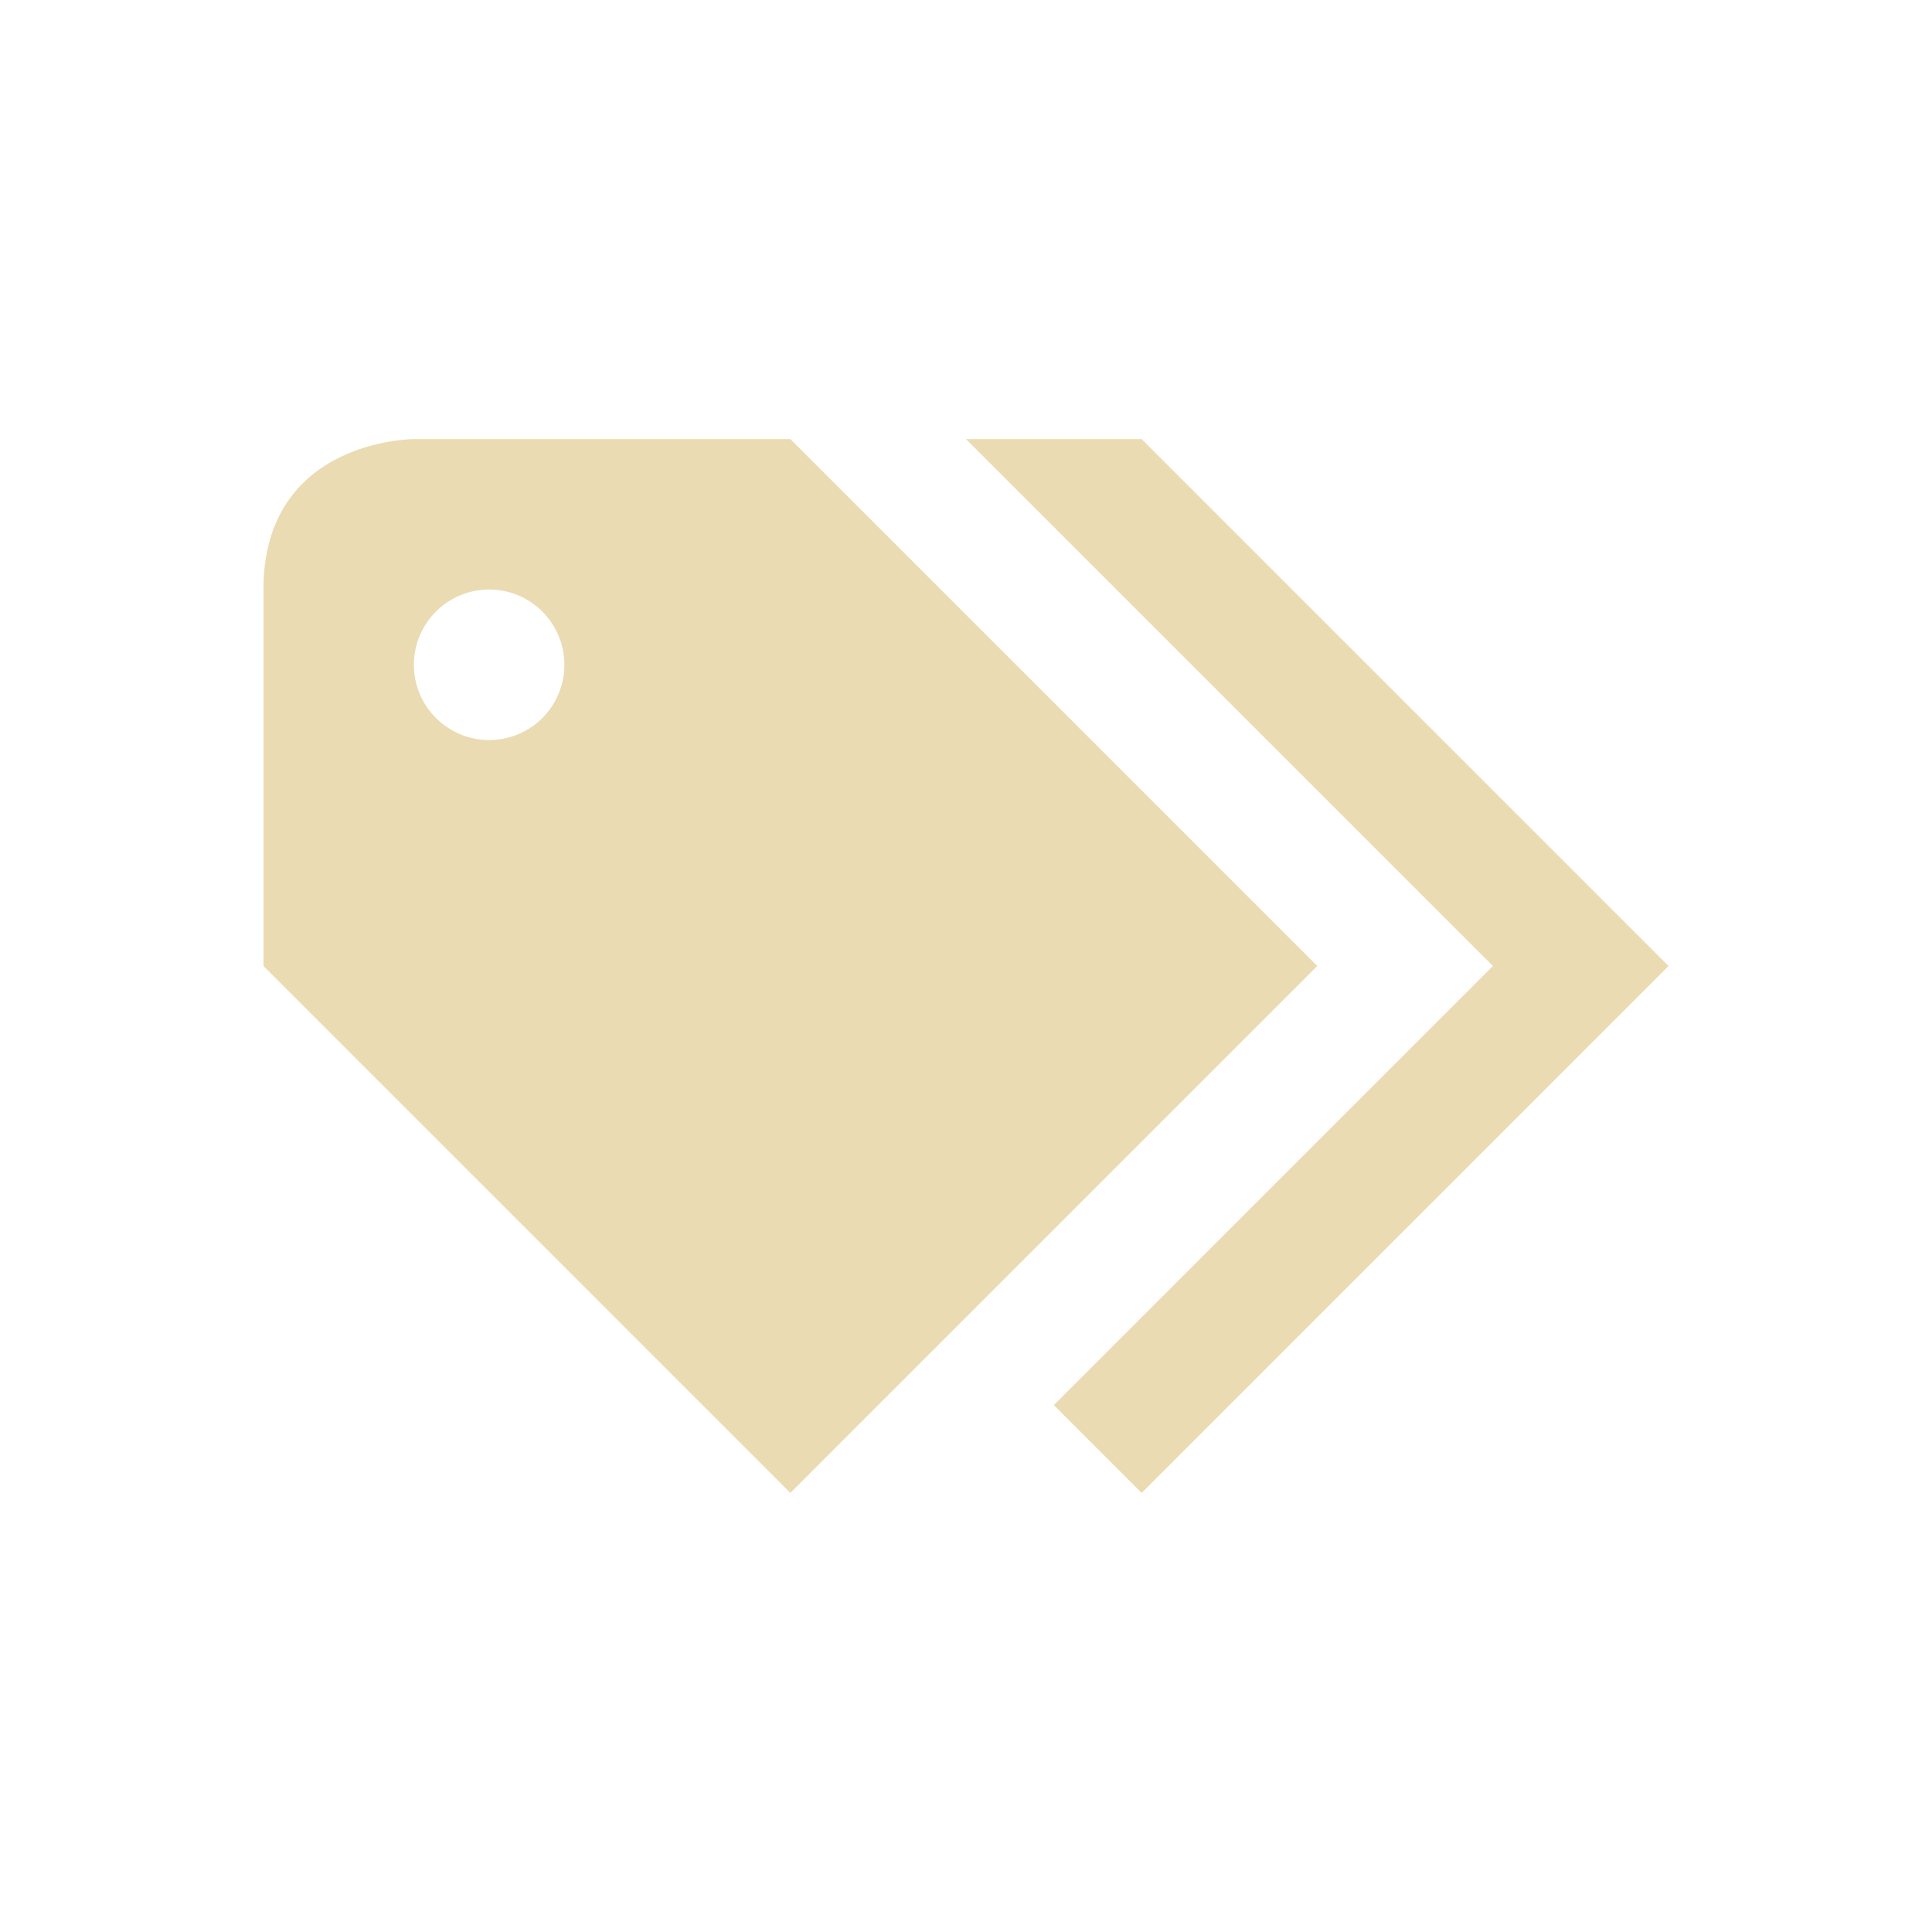 <svg width="22" height="22" version="1.1" xmlns="http://www.w3.org/2000/svg">
  <defs>
    <style id="current-color-scheme" type="text/css">.ColorScheme-Text { color:#ebdbb2; } .ColorScheme-Highlight { color:#458588; }</style>
  </defs>
  <path class="ColorScheme-Text" d="m4.713 5s-1.713-9.259e-4 -1.713 1.713v4.287l6 6 6-6-6-6zm6.287 0 6 6-5 5 1 1 6-6-6-6zm-5.43 1.713c0.473 0 0.857 0.384 0.857 0.857s-0.384 0.857-0.857 0.857-0.857-0.384-0.857-0.857 0.384-0.857 0.857-0.857z" fill="currentColor"/>
</svg>
